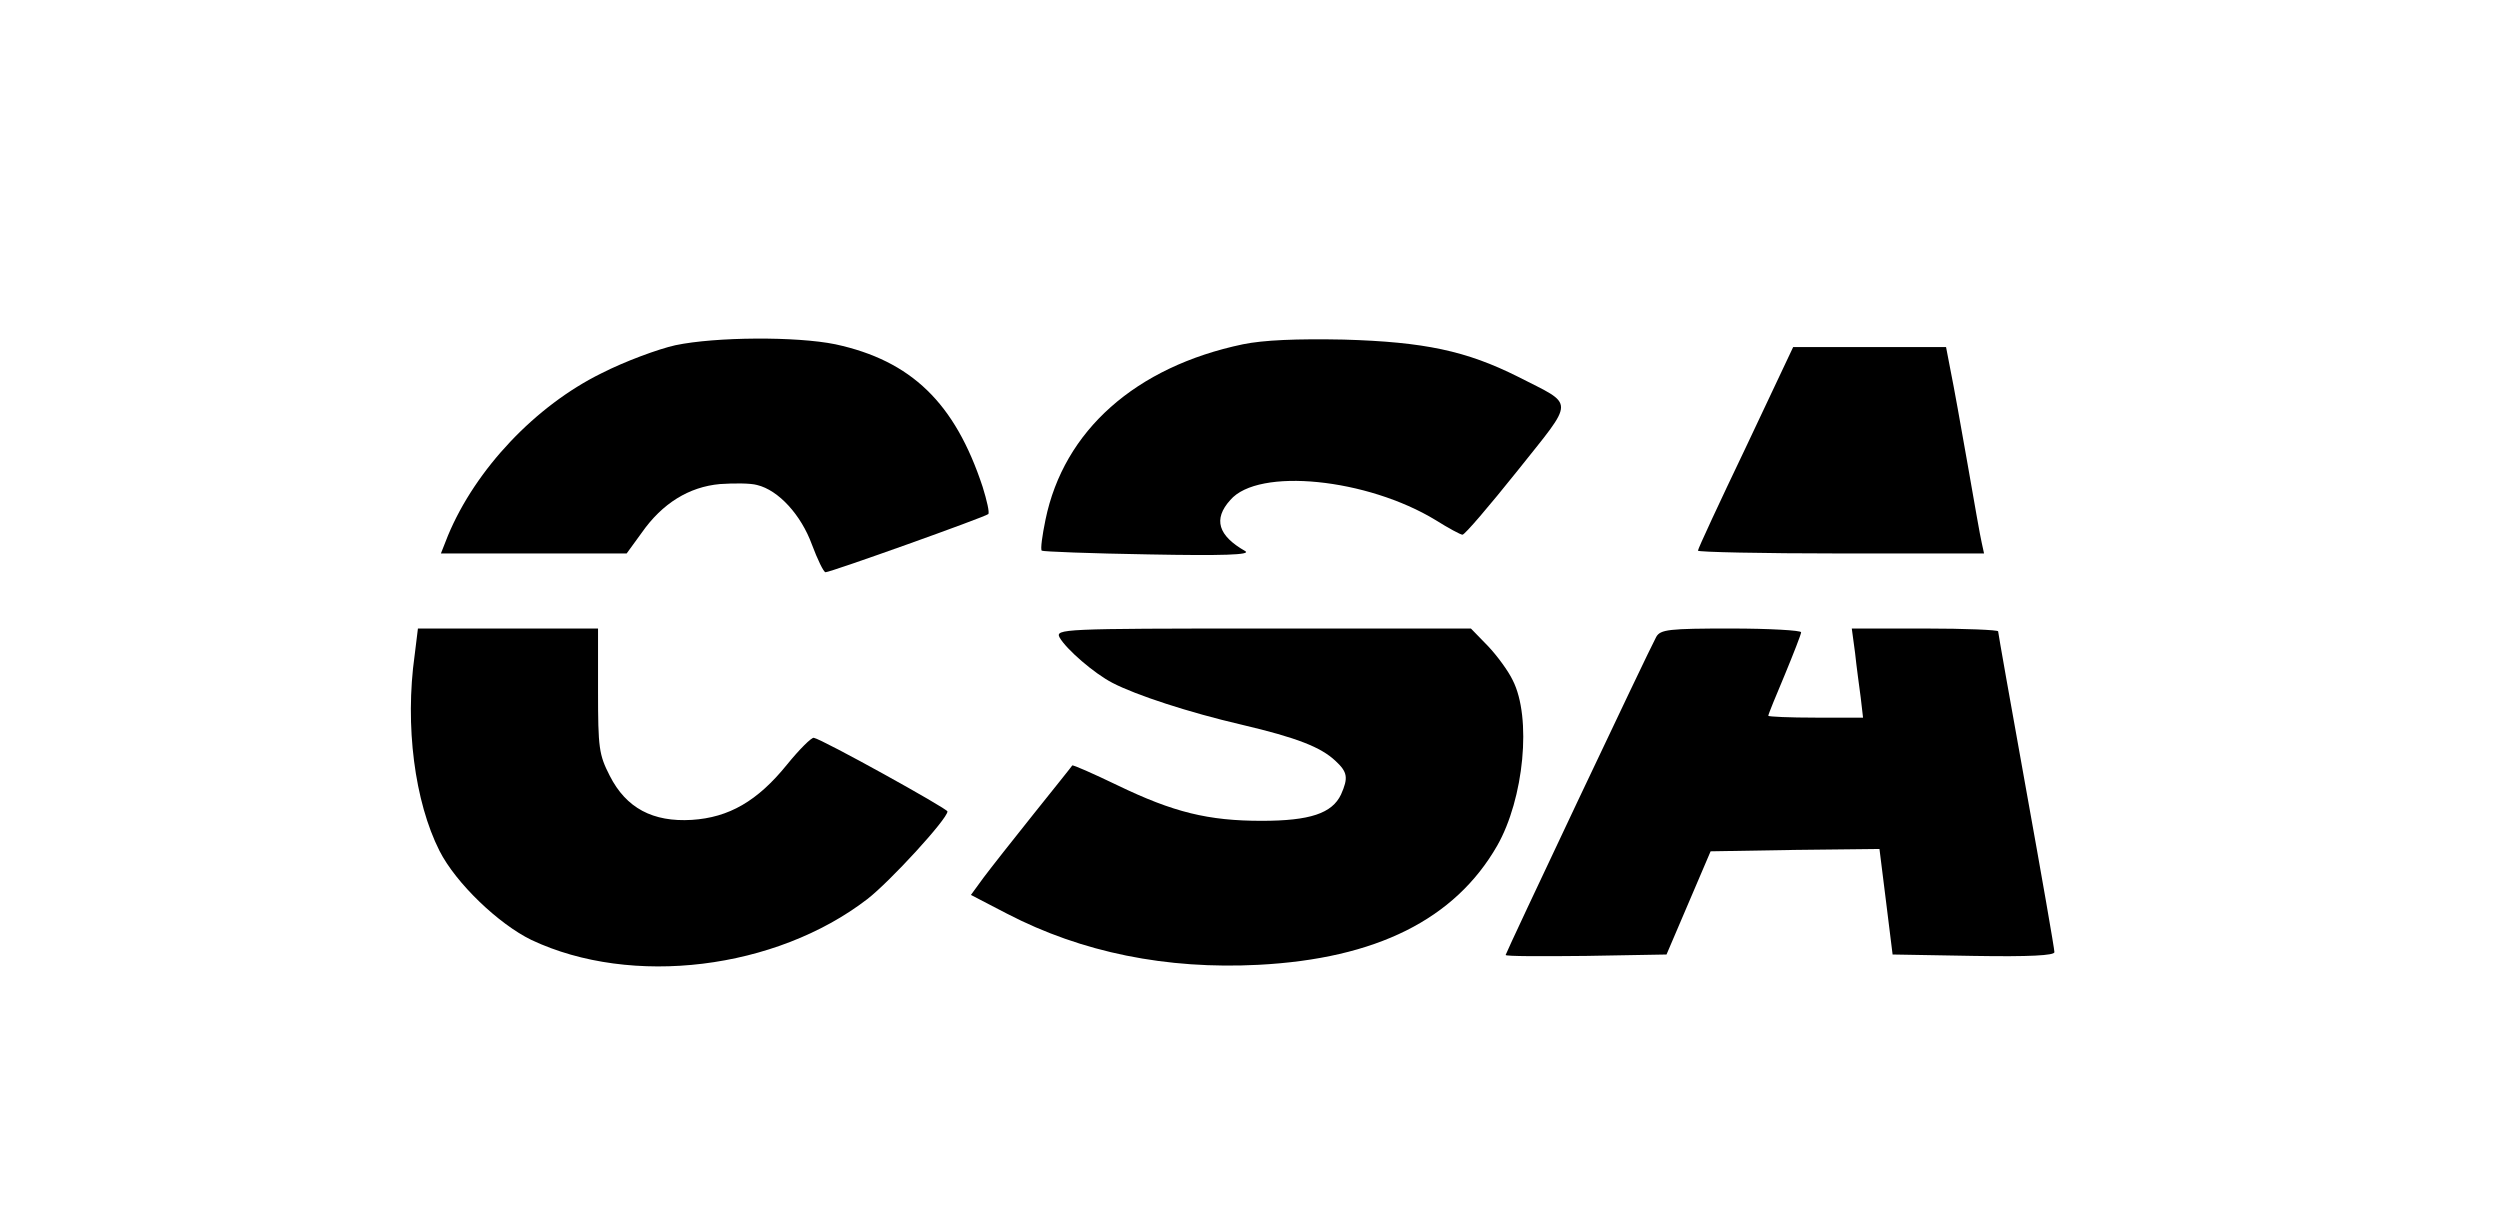 <?xml version="1.0" standalone="no"?>
<!DOCTYPE svg PUBLIC "-//W3C//DTD SVG 20010904//EN"
 "http://www.w3.org/TR/2001/REC-SVG-20010904/DTD/svg10.dtd">
<svg version="1.0" xmlns="http://www.w3.org/2000/svg"
 width="533pt" height="260pt" viewBox="0 0 533 260"
 preserveAspectRatio="xMidYMid meet">
<g transform="translate(0,260) scale(0.1,-0.1)"
fill="#000000" stroke="none">
<path d="M1440 1864 c-36 -8 -107 -34 -158 -60 -140 -69 -268 -204 -327 -346
l-15 -38 198 0 198 0 32 44 c44 63 101 98 167 104 30 2 65 2 79 -2 46 -11 94
-64 117 -127 12 -32 25 -59 29 -59 11 0 341 118 347 124 3 3 -3 29 -12 58 -59
179 -152 269 -314 304 -83 17 -255 16 -341 -2z"/>
<path d="M2650 1866 c-229 -48 -382 -184 -421 -374 -7 -34 -11 -63 -8 -66 2
-2 105 -6 228 -8 158 -3 219 -1 206 7 -58 33 -69 68 -32 109 60 70 292 46 438
-43 27 -17 53 -31 57 -31 5 0 57 61 117 136 124 156 124 138 1 201 -110 55
-199 74 -371 79 -101 2 -171 -1 -215 -10z"/>
<path d="M3722 1646 c-56 -117 -102 -216 -102 -220 0 -3 137 -6 305 -6 l305 0
-5 23 c-3 12 -16 87 -30 167 -14 80 -30 169 -36 198 l-10 52 -163 0 -163 0
-101 -214z"/>
<path d="M884 1203 c-21 -150 0 -312 53 -417 35 -69 126 -156 196 -190 214
-101 521 -63 716 87 48 37 171 171 171 187 0 6 -267 154 -285 157 -5 1 -31
-25 -57 -57 -63 -78 -124 -113 -203 -118 -83 -5 -140 25 -175 94 -23 45 -25
59 -25 181 l0 133 -192 0 -192 0 -7 -57z"/>
<path d="M2259 1241 c14 -25 74 -77 113 -97 50 -26 163 -63 275 -89 119 -28
169 -48 200 -77 26 -24 28 -36 12 -72 -19 -40 -66 -56 -169 -56 -114 0 -188
18 -308 76 -52 25 -95 44 -96 42 -1 -2 -38 -48 -82 -103 -44 -55 -92 -116
-107 -136 l-27 -37 77 -40 c160 -83 340 -119 536 -109 251 13 419 97 509 254
57 100 74 273 33 353 -9 19 -33 52 -53 73 l-36 37 -443 0 c-430 0 -443 -1
-434 -19z"/>
<path d="M3531 1242 c-17 -31 -321 -674 -321 -678 0 -3 77 -3 172 -2 l171 3
47 110 47 110 180 3 180 2 14 -112 14 -113 173 -3 c120 -2 172 1 172 8 0 7
-27 162 -60 345 -33 183 -60 336 -60 339 0 3 -70 6 -156 6 l-156 0 7 -52 c3
-29 9 -72 12 -95 l5 -43 -101 0 c-55 0 -101 2 -101 4 0 3 16 42 35 87 19 46
35 87 35 91 0 4 -67 8 -150 8 -132 0 -150 -2 -159 -18z"/>
</g>
</svg>
